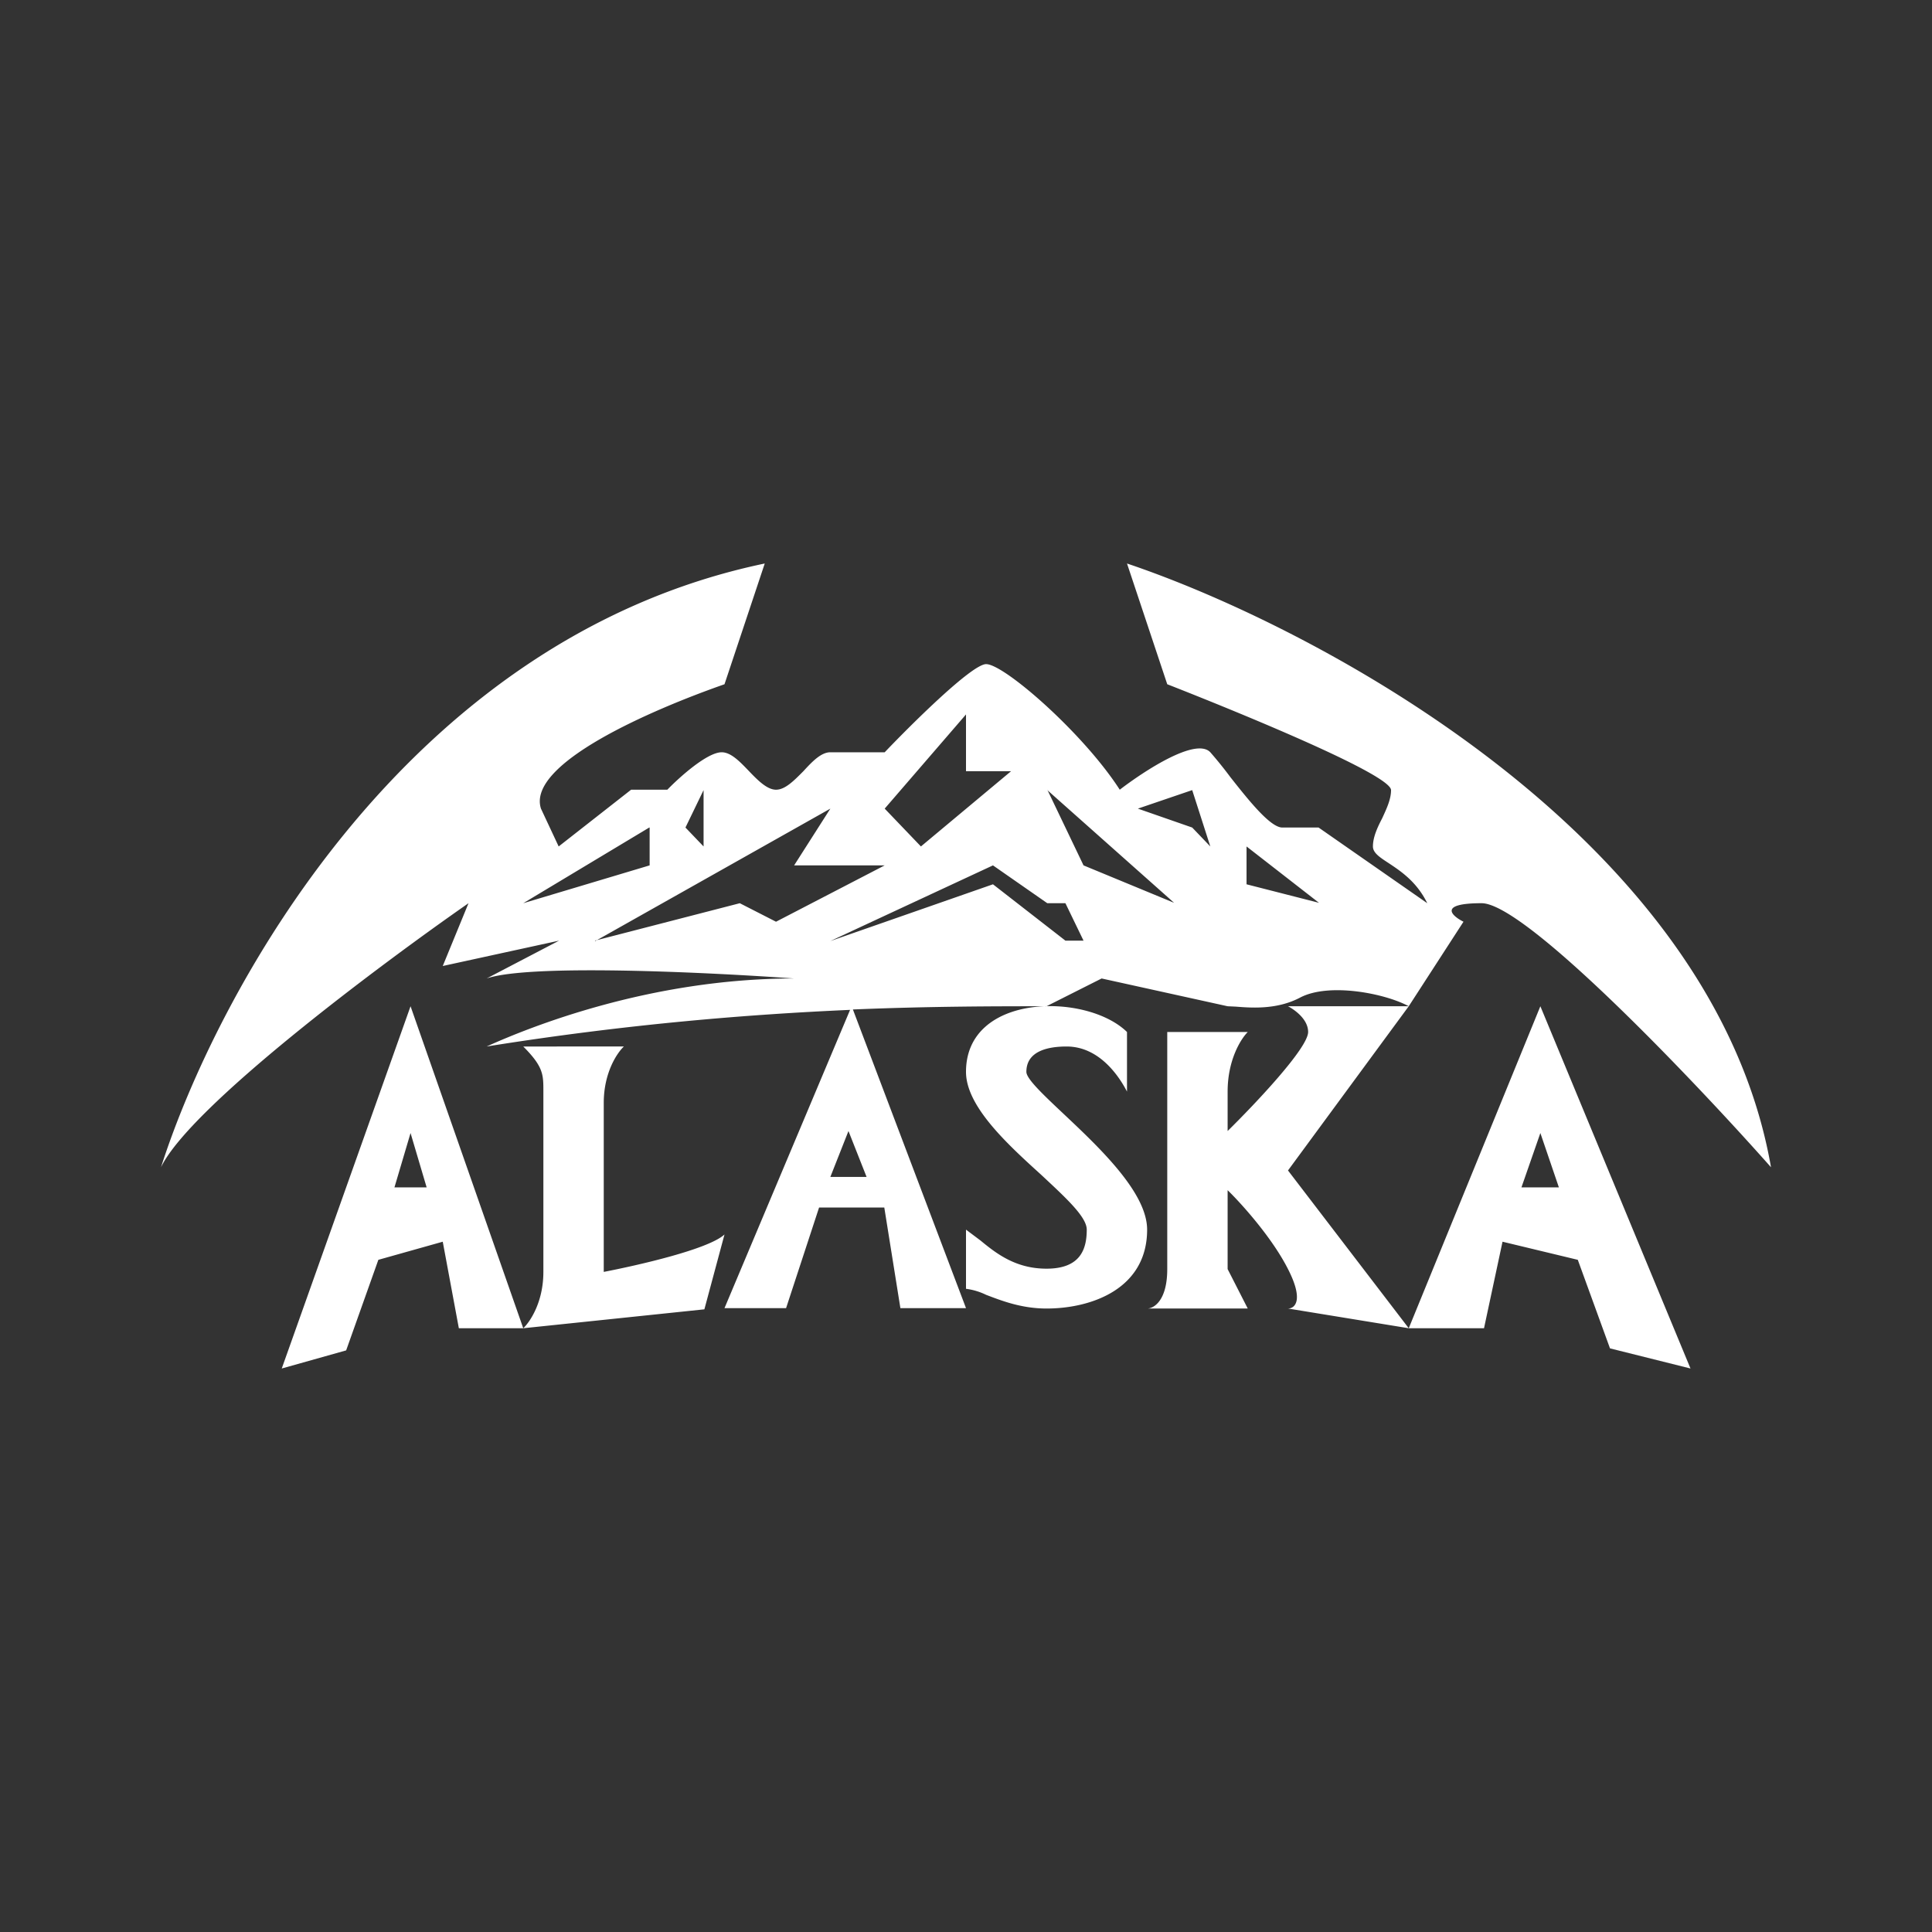 <svg xmlns="http://www.w3.org/2000/svg" width="24" height="24" fill="none" viewBox="0 0 24 24">
    <rect x="0" y="0" width="24" height="24" fill="#333333" stroke="none"/>
    <path fill="#fff" fill-rule="evenodd" d="M9.5 7c-4.495.94-6.825 5.39-7.5 7.5.36-.75 2.7-2.5 3.82-3.28L5.5 12l1.445-.315-.9.47c.54-.185 2.77-.075 3.82 0-1.8 0-3.3.61-3.82.845 1.75-.28 3.27-.4 4.515-.455L9 16.25h.765l.41-1.25h.81l.2 1.25H12l-1.405-3.71c.975-.04 1.78-.04 2.405-.04l.685-.345 1.565.345.105.005c.19.015.51.04.8-.115.36-.185 1.05-.05 1.345.11H16s.25.125.25.32c0 .2-.665.9-1 1.23v-.49c0-.395.165-.655.25-.74h-1v2.945c0 .39-.165.49-.25.49h1.25l-.25-.49v-.98c.165.16.55.585.75.98.2.39.085.49 0 .49l1.5.245h.935l.23-1.075.935.225.4 1.1 1 .25-1.865-4.5-1.635 4-1.5-1.96 1.5-2.04.68-1.05c-.15-.075-.315-.23.225-.23S21.025 13.4 22 14.5c-.72-4.125-5.68-6.72-8-7.5l.5 1.5s2.78 1.08 2.78 1.315c0 .115-.055.23-.11.35-.06.115-.115.235-.115.35 0 .08.085.135.2.21.15.1.345.23.475.495l-1.35-.94h-.45c-.15 0-.42-.34-.645-.625a5 5 0 0 0-.25-.31c-.18-.19-.825.235-1.125.465-.45-.7-1.435-1.56-1.66-1.56-.18 0-.96.78-1.26 1.095h-.675c-.115 0-.225.115-.335.235-.115.115-.225.23-.34.23-.11 0-.225-.115-.335-.23-.115-.12-.225-.235-.34-.235-.18 0-.525.31-.675.465h-.45l-.9.705-.22-.47C6.54 9.485 8.1 8.815 9 8.5zM12 8.875l-1.01 1.17.45.47 1.12-.935H12zm-3.26.94v.7l-.225-.235zm-.675.465-1.565.94 1.57-.47v-.47zm-.67 1.41 2.92-1.645-.45.705h1.125l-1.35.7-.45-.23-1.8.465zm5.615-1.875 1.575 1.4-1.125-.465-.45-.94zm1.8 0-.675.23.675.235.225.235zm.675.7.9.7-.9-.23zm-3.15.235-2.02.94 2.02-.705.9.7h.225l-.225-.465h-.225zM4.3 16.775 3.5 17l1.6-4.5 1.4 4h-.8l-.2-1.075-.8.225zm2.2-.275 2.25-.235.25-.93c-.2.185-1.085.385-1.5.465v-2.1c0-.375.165-.62.25-.7H6.5c.25.25.25.35.25.55v2.25c0 .375-.165.62-.25.7m-1.6-1.75.2-.675.2.675zm14.235-.675.23.675H18.9zM14 13.56c-.085-.165-.33-.56-.75-.56-.25 0-.5.065-.5.315 0 .085.2.275.455.515.44.415 1.045.98 1.045 1.445 0 .735-.69.98-1.25.98-.315 0-.565-.1-.75-.17a.8.8 0 0 0-.25-.075v-.735l.18.135c.2.165.44.35.82.35.42 0 .5-.24.5-.485 0-.16-.265-.4-.57-.685-.425-.385-.93-.85-.93-1.275 0-.985 1.5-.985 2-.495zm-3.46.49-.225.57h.45z" clip-rule="evenodd"/>
</svg>
